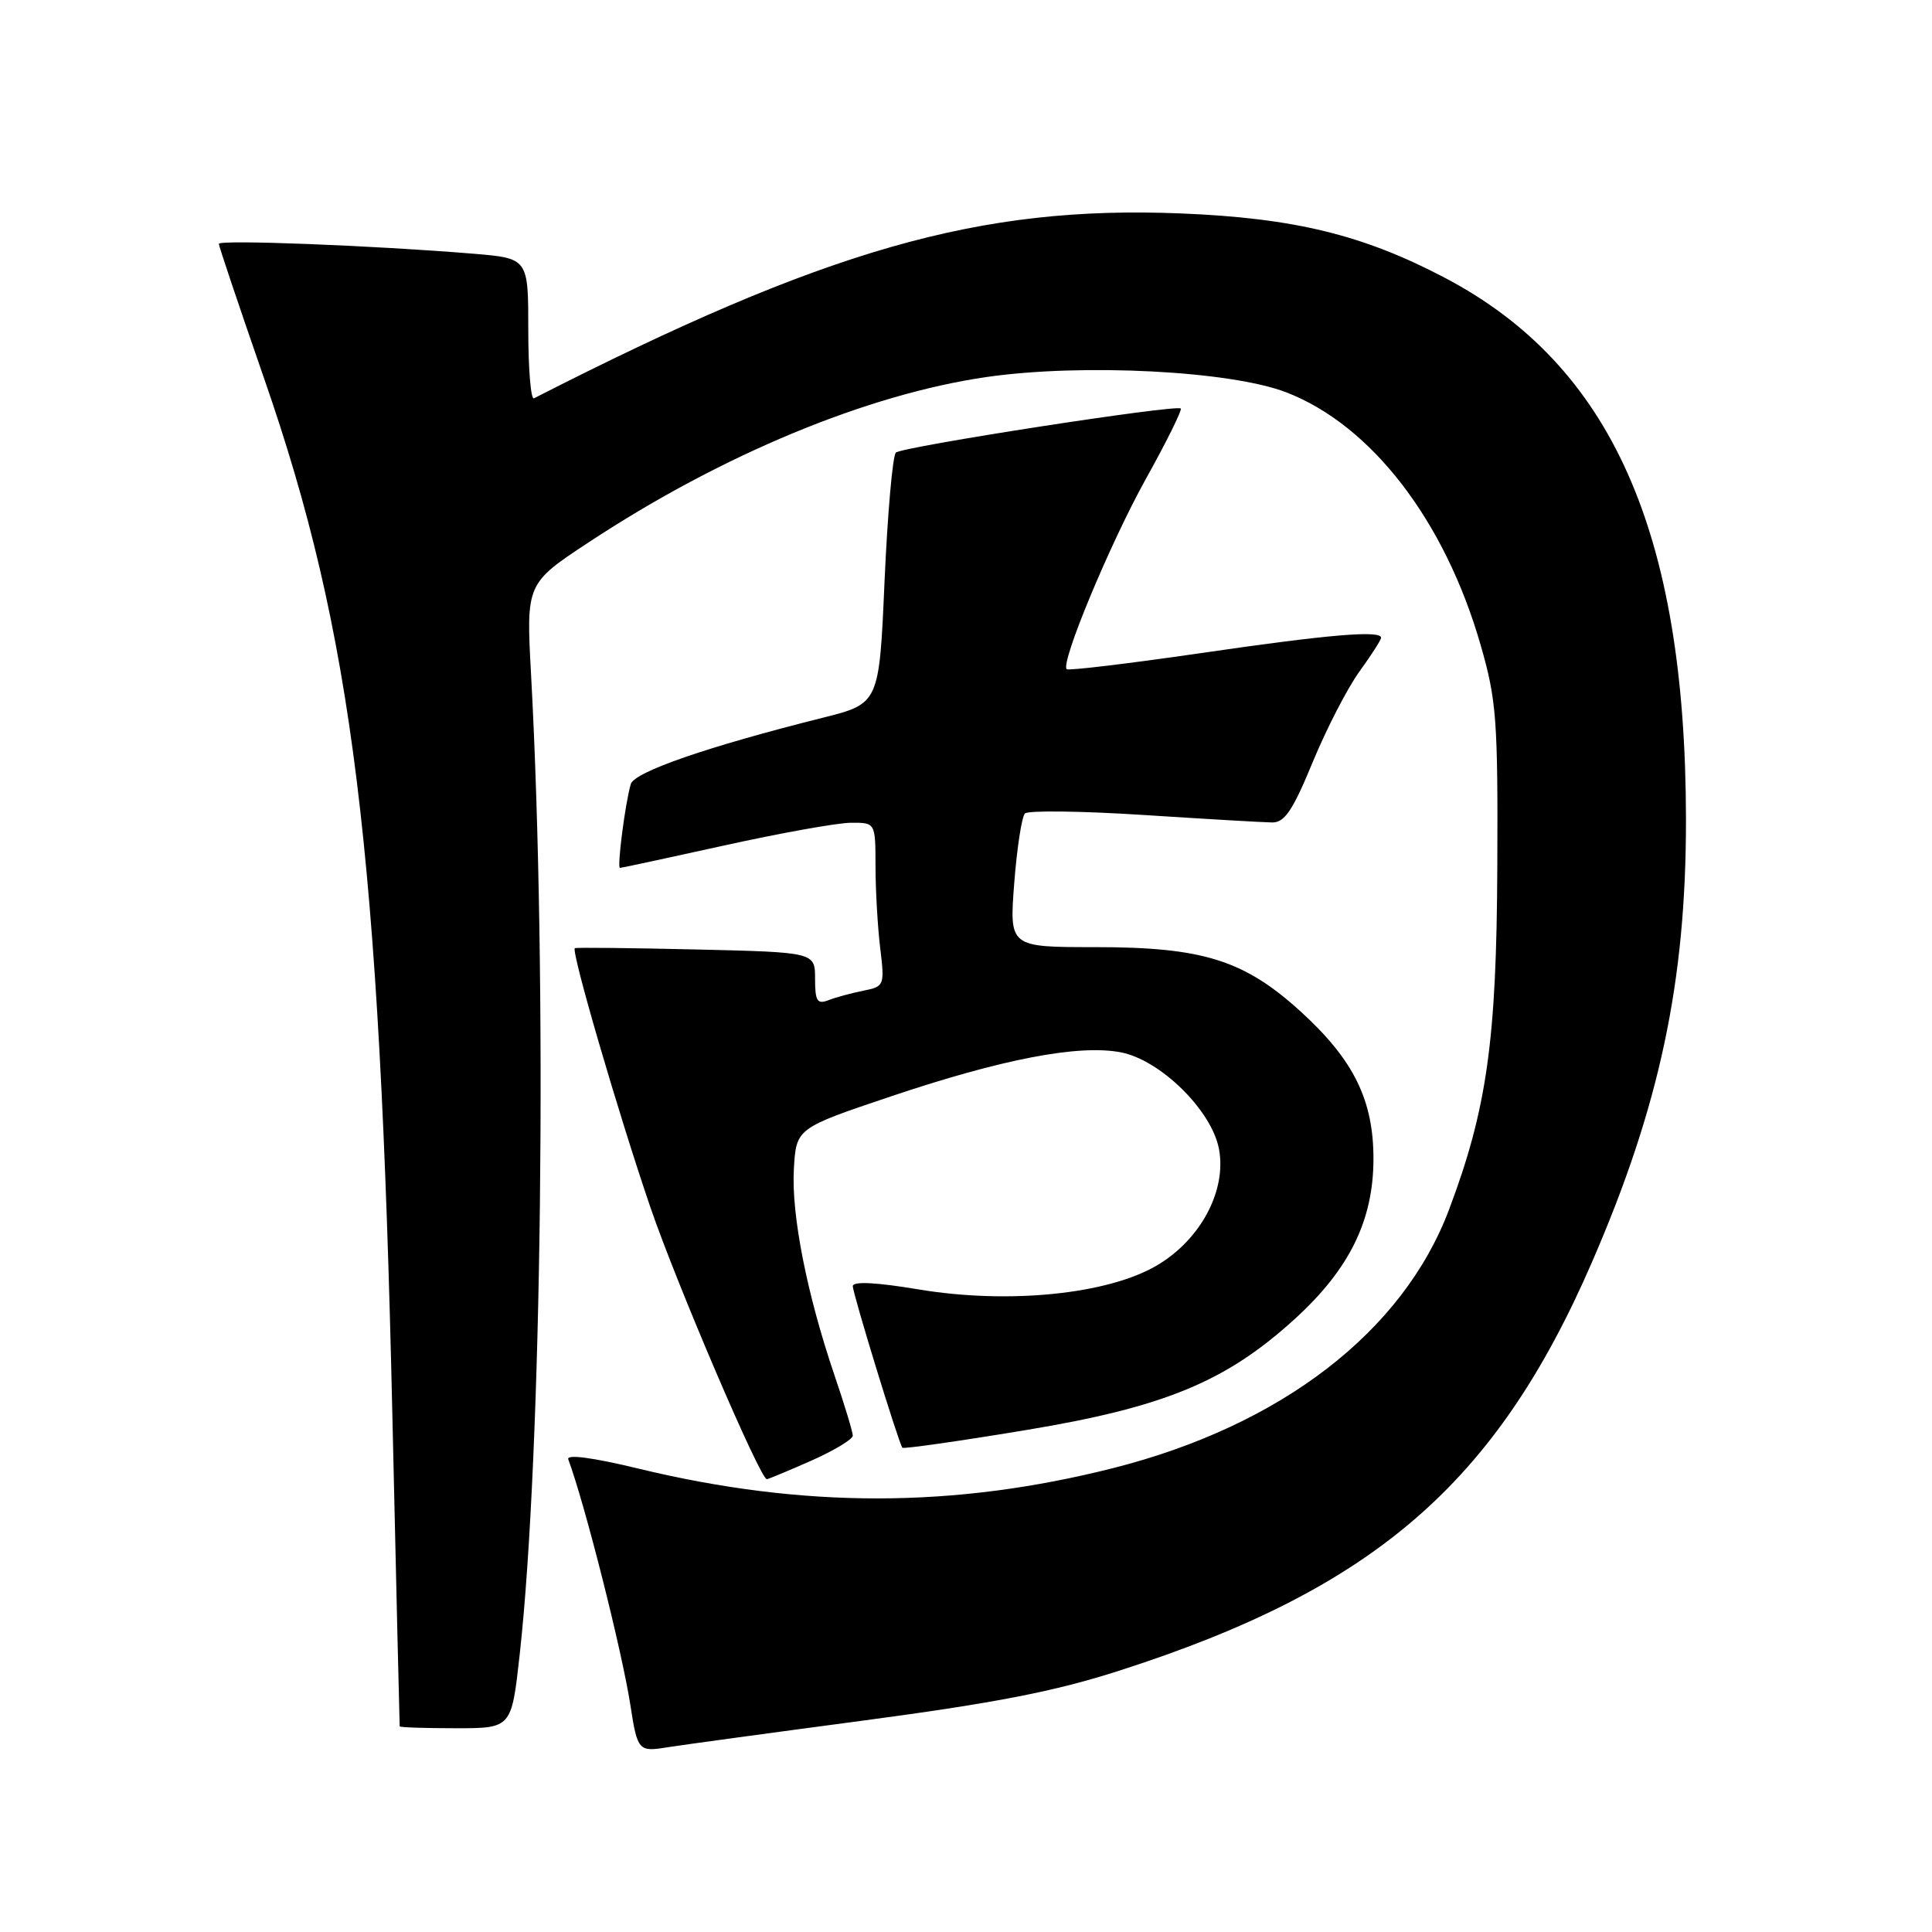 <?xml version="1.0" encoding="UTF-8" standalone="no"?>
<!DOCTYPE svg PUBLIC "-//W3C//DTD SVG 1.1//EN" "http://www.w3.org/Graphics/SVG/1.1/DTD/svg11.dtd" >
<svg xmlns="http://www.w3.org/2000/svg" xmlns:xlink="http://www.w3.org/1999/xlink" version="1.1" viewBox="0 0 256 256">
 <g >
 <path fill="currentColor"
d=" M 114.35 227.99 C 131.92 225.65 139.78 224.12 148.35 221.36 C 182.09 210.52 198.23 196.57 210.95 167.23 C 219.93 146.53 223.43 130.01 223.40 108.50 C 223.35 70.49 213.51 48.40 191.45 36.81 C 180.61 31.11 171.49 28.89 156.46 28.28 C 129.79 27.20 109.46 33.02 70.75 52.78 C 70.34 52.99 70.00 48.90 70.00 43.70 C 70.00 34.23 70.00 34.23 62.75 33.62 C 49.56 32.53 29.00 31.73 29.00 32.31 C 29.00 32.63 31.71 40.67 35.01 50.19 C 46.75 83.98 50.31 112.75 51.99 187.50 C 52.50 210.05 52.94 228.61 52.96 228.75 C 52.98 228.89 56.32 229.00 60.39 229.00 C 67.78 229.00 67.78 229.00 68.86 219.25 C 71.82 192.62 72.55 129.59 70.37 89.41 C 69.71 77.32 69.71 77.32 78.11 71.79 C 95.69 60.22 114.96 52.23 130.77 49.95 C 143.46 48.13 163.07 49.14 170.45 51.99 C 181.74 56.36 191.46 69.00 196.20 85.50 C 198.30 92.80 198.49 95.38 198.40 115.00 C 198.30 137.86 197.02 146.95 192.02 160.24 C 185.93 176.44 169.80 188.87 147.54 194.52 C 126.46 199.86 106.48 199.89 84.61 194.60 C 78.49 193.12 75.04 192.67 75.30 193.37 C 77.52 199.36 82.43 218.80 83.54 226.00 C 84.45 231.94 84.63 232.15 88.33 231.54 C 90.07 231.26 101.78 229.66 114.35 227.99 Z  M 107.47 193.56 C 110.51 192.21 113.00 190.71 113.00 190.23 C 113.00 189.75 111.91 186.15 110.58 182.25 C 106.92 171.48 104.85 160.98 105.19 154.94 C 105.50 149.50 105.50 149.50 118.04 145.28 C 132.76 140.33 142.90 138.38 148.47 139.43 C 153.73 140.42 160.56 147.12 161.52 152.25 C 162.56 157.77 159.07 164.29 153.27 167.69 C 146.74 171.52 133.63 172.83 121.75 170.86 C 116.08 169.91 113.00 169.76 113.00 170.42 C 113.00 171.41 119.06 191.17 119.57 191.83 C 119.71 192.01 126.95 190.98 135.66 189.54 C 154.25 186.48 162.45 183.10 171.62 174.72 C 178.82 168.14 181.98 161.70 181.99 153.57 C 182.00 145.80 179.38 140.46 172.44 134.12 C 164.89 127.22 159.44 125.50 145.12 125.50 C 133.74 125.50 133.74 125.50 134.39 117.03 C 134.75 112.37 135.39 108.21 135.81 107.79 C 136.23 107.37 143.31 107.46 151.54 107.99 C 159.77 108.52 167.43 108.97 168.57 108.98 C 170.22 109.00 171.31 107.38 173.95 100.96 C 175.78 96.54 178.56 91.14 180.14 88.97 C 181.71 86.80 183.00 84.79 183.00 84.51 C 183.00 83.48 176.09 84.07 159.12 86.54 C 149.55 87.93 141.55 88.89 141.34 88.67 C 140.50 87.83 147.07 72.04 151.81 63.50 C 154.57 58.55 156.65 54.33 156.46 54.13 C 155.90 53.56 119.60 59.18 118.71 59.97 C 118.28 60.36 117.61 68.00 117.21 76.95 C 116.50 93.23 116.50 93.23 109.00 95.11 C 93.72 98.94 84.04 102.29 83.58 103.90 C 82.83 106.47 81.74 115.00 82.15 115.00 C 82.36 115.00 88.60 113.66 96.01 112.02 C 103.43 110.38 110.96 109.03 112.75 109.02 C 116.00 109.00 116.00 109.00 116.01 114.75 C 116.01 117.91 116.29 122.80 116.63 125.60 C 117.23 130.60 117.19 130.71 114.37 131.28 C 112.79 131.60 110.71 132.16 109.75 132.54 C 108.29 133.10 108.00 132.64 108.00 129.70 C 108.00 126.18 108.00 126.18 92.25 125.81 C 83.59 125.61 76.35 125.53 76.17 125.64 C 75.63 125.95 81.94 147.57 86.19 160.00 C 89.69 170.21 100.73 196.00 101.61 196.00 C 101.79 196.00 104.43 194.90 107.47 193.56 Z "/>
</g>
</svg>